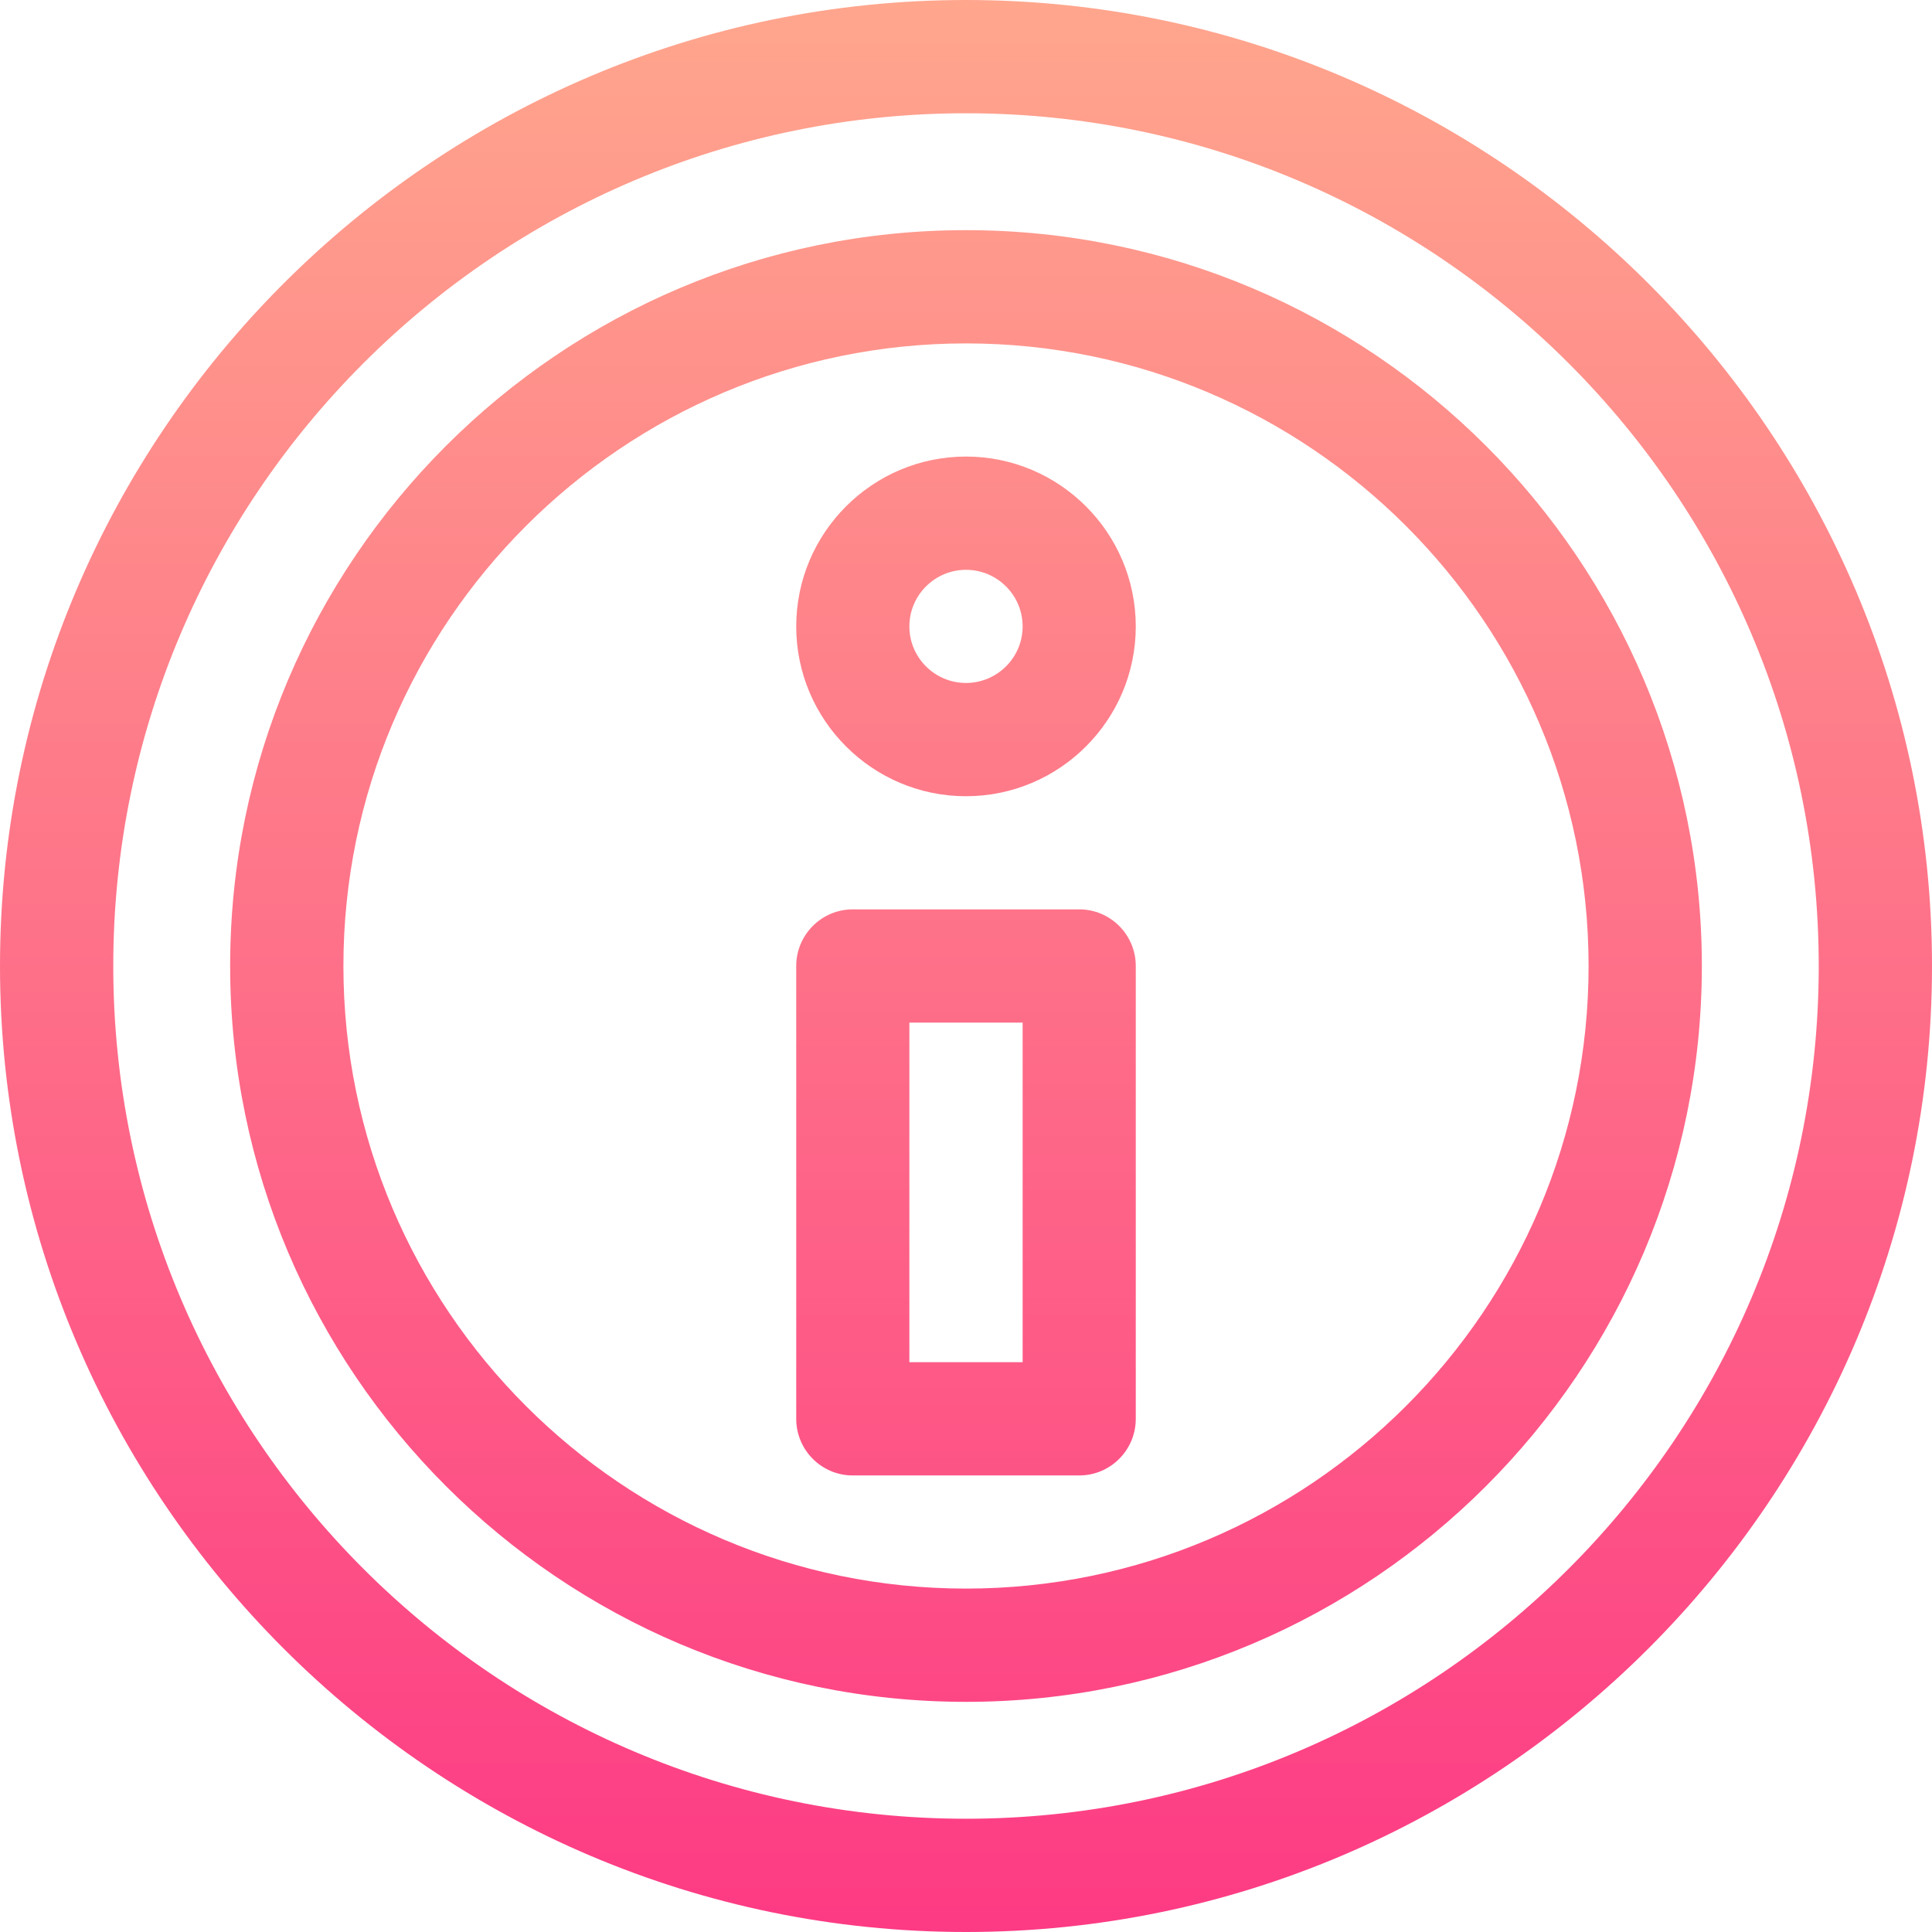 <svg width="16" height="16" viewBox="0 0 16 16" fill="none" xmlns="http://www.w3.org/2000/svg">
<path d="M8.938 7.531H7.062C6.804 7.531 6.594 7.741 6.594 8V11.75C6.594 12.009 6.804 12.219 7.062 12.219H8.938C9.196 12.219 9.406 12.009 9.406 11.75V8C9.406 7.741 9.196 7.531 8.938 7.531ZM8.469 11.281H7.531V8.469H8.469V11.281ZM8 0C3.595 0 0 3.595 0 8C0 12.405 3.595 16 8 16C12.405 16 16 12.405 16 8C16 3.595 12.405 0 8 0ZM8 15.062C4.106 15.062 0.938 11.894 0.938 8C0.938 4.106 4.106 0.938 8 0.938C11.894 0.938 15.062 4.106 15.062 8C15.062 11.894 11.894 15.062 8 15.062ZM8 1.906C4.64 1.906 1.906 4.64 1.906 8C1.906 11.36 4.64 14.094 8 14.094C11.36 14.094 14.094 11.36 14.094 8C14.094 4.64 11.36 1.906 8 1.906ZM8 13.156C5.157 13.156 2.844 10.843 2.844 8C2.844 5.157 5.157 2.844 8 2.844C10.843 2.844 13.156 5.157 13.156 8C13.156 10.843 10.843 13.156 8 13.156ZM8 3.781C7.225 3.781 6.594 4.412 6.594 5.188C6.594 5.963 7.225 6.594 8 6.594C8.775 6.594 9.406 5.963 9.406 5.188C9.406 4.412 8.775 3.781 8 3.781ZM8 5.656C7.742 5.656 7.531 5.446 7.531 5.188C7.531 4.929 7.742 4.719 8 4.719C8.258 4.719 8.469 4.929 8.469 5.188C8.469 5.446 8.258 5.656 8 5.656Z" fill="url(#paint0_linear)"/>
<defs>
<linearGradient id="paint0_linear" x1="8" y1="16" x2="8" y2="0" gradientUnits="userSpaceOnUse">
<stop stop-color="#FD3A84"/>
<stop offset="1" stop-color="#FFA68D"/>
</linearGradient>
</defs>
</svg>
